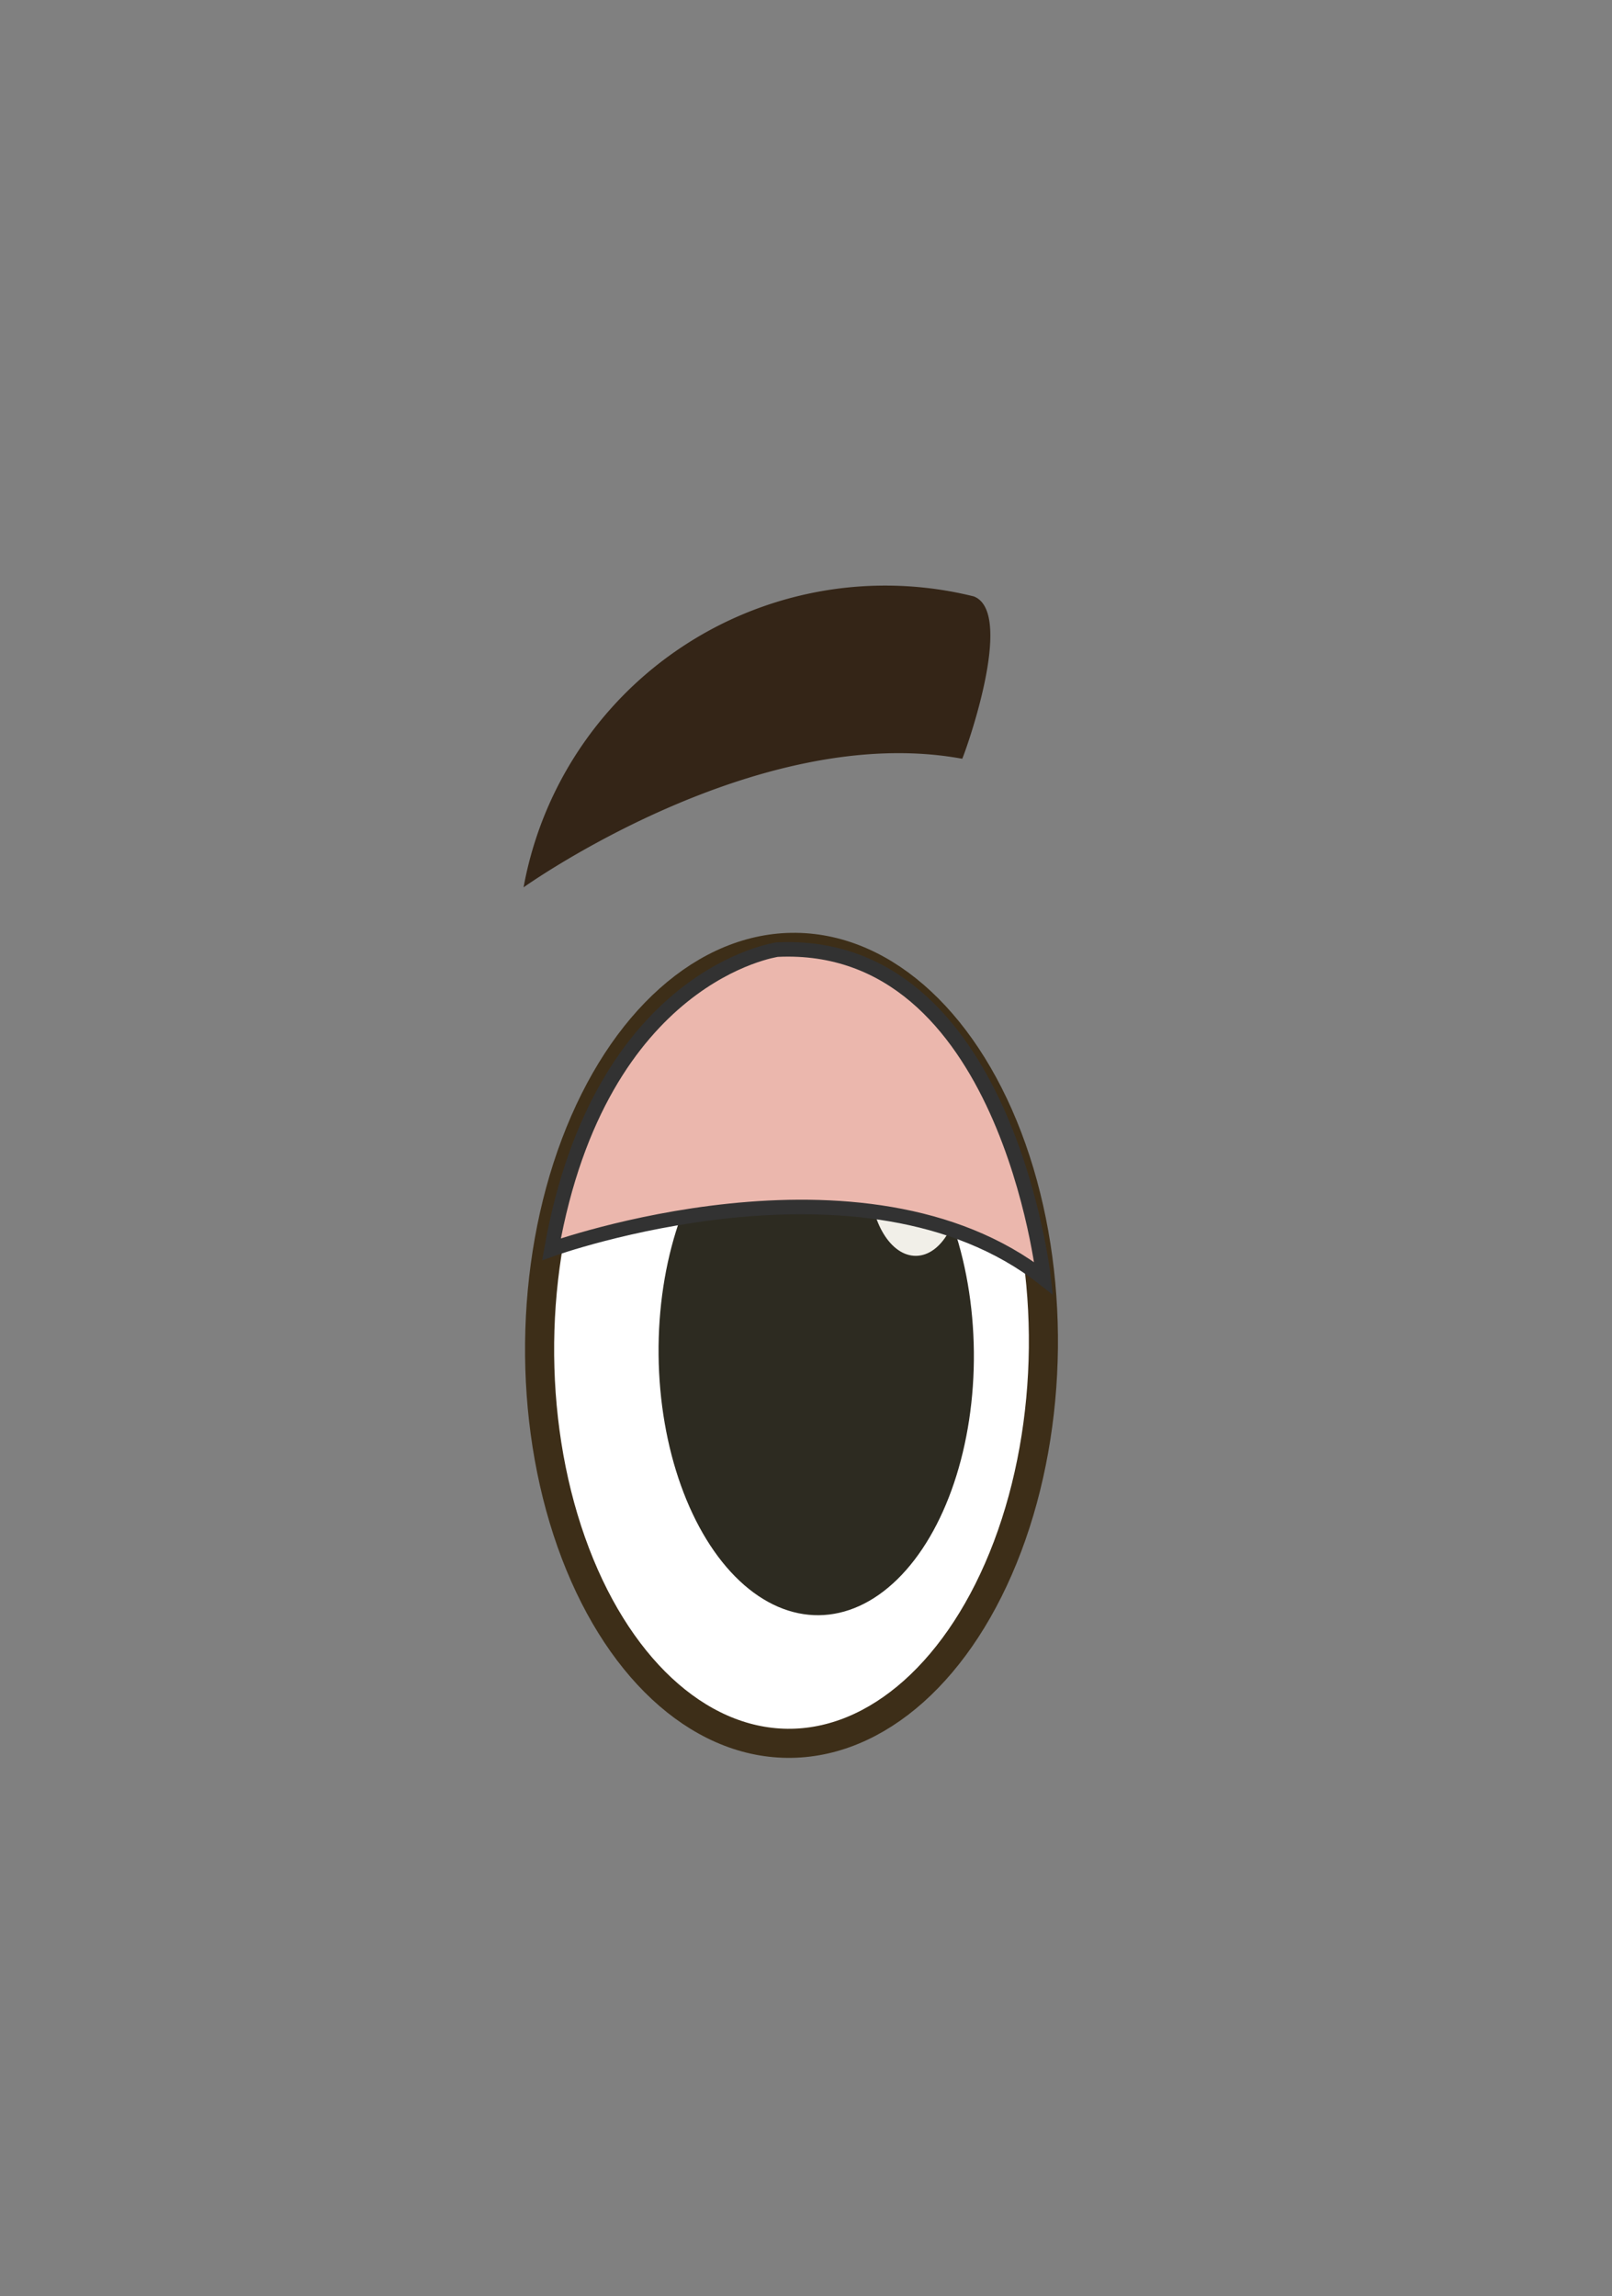 <svg xmlns="http://www.w3.org/2000/svg" xmlns:xlink="http://www.w3.org/1999/xlink" width="27.71" height="39.46" viewBox="0 0 27.71 39.46">
  <rect x="0" y="0" width="27.71" height="39.46" fill="#808080" stroke="none"/>
  <defs>
    <style>
      .cls-1 {
        fill: none;
      }

      .cls-2 {
        isolation: isolate;
      }

      .cls-3 {
        clip-path: url(#clip-path);
      }

      .cls-4 {
        fill: #6de2fe;
      }

      .cls-5 {
        fill: #b3c661;
      }

      .cls-6 {
        opacity: 0.3;
      }

      .cls-7 {
        clip-path: url(#clip-path-2);
      }

      .cls-8 {
        mix-blend-mode: multiply;
      }

      .cls-9 {
        fill: #84e75a;
      }

      .cls-10 {
        clip-path: url(#clip-path-4);
      }

      .cls-11 {
        opacity: 0.21;
      }

      .cls-12 {
        clip-path: url(#clip-path-5);
      }

      .cls-13 {
        fill: #23490f;
      }

      .cls-14 {
        opacity: 0.56;
      }

      .cls-15 {
        clip-path: url(#clip-path-6);
      }

      .cls-16 {
        clip-path: url(#clip-path-7);
      }

      .cls-17 {
        fill: url(#radial-gradient);
      }

      .cls-18 {
        fill: #fff;
        stroke: #3d2e18;
        stroke-width: 0.5px;
      }

      .cls-18, .cls-21 {
        stroke-miterlimit: 10;
      }

      .cls-19 {
        fill: #2d2b21;
      }

      .cls-20 {
        fill: #f1efe8;
      }

      .cls-21 {
        fill: #ebb7ad;
        stroke: #323232;
        stroke-width: 0.25px;
      }

      .cls-22 {
        fill: #342517;
      }

      .cls-23 {
        clip-path: url(#clip-path-8);
      }

      .cls-24 {
        clip-path: url(#clip-path-9);
      }

      .cls-25 {
        fill: url(#linear-gradient);
      }
    </style>
    <clipPath id="clip-path">
      <rect class="cls-1" x="2060.09" y="-639.91" width="1280" height="720"/>
    </clipPath>
    <clipPath id="clip-path-2">
      <rect class="cls-1" x="-4658.85" y="-131.94" width="8468.38" height="314.12"/>
    </clipPath>
    <clipPath id="clip-path-4">
      <rect class="cls-1" x="-4720.09" y="-720.52" width="12896.26" height="900"/>
    </clipPath>
    <clipPath id="clip-path-5">
      <rect class="cls-1" x="-1316.57" y="-209.23" width="1885.03" height="374.76"/>
    </clipPath>
    <clipPath id="clip-path-6">
      <rect class="cls-1" x="-1241.14" y="-196.55" width="1712.33" height="374.76"/>
    </clipPath>
    <clipPath id="clip-path-7">
      <path class="cls-1" d="M-212.76-185.62c24.45,11,47.5,14.05,73.49,14A545.64,545.64,0,0,1-36-162.07l-15.39,11.46q24.72,5.51,49,13.39c4.05,1.31,9,3.83,8.18,9.59a8.33,8.33,0,0,1-3.91,6.09l-31,18.12c-2.15,1.26-4.57,2.88-4.25,6.34a5.9,5.9,0,0,0,4.8,5.5c63,8.09,126.4,15.92,187.59,36a9.2,9.2,0,0,1,5.9,7.6c1.52,10.77-14.91,10.27-20.45,19.23a159.34,159.34,0,0,1,49.56,8c3.35,1.09,7.14,2.74,7.23,8a10.2,10.2,0,0,1-3.12,7.51,92.43,92.43,0,0,1-35.13,21c56,3.56,111.46,18.74,163.24,44.66,6.59,3.3,14.13,8.22,12.81,18.29a17.48,17.48,0,0,1-4.78,10C318,105.15,297.44,113,277.35,120.47c61.36,5,122,21.89,179,49.74,2.88,1.41,6,3.14,7.26,6.58a7.66,7.66,0,0,1,.54,2.69H-1227.2V135.8l8.35,1.65s127.76-50.09,208.83-34.18c.4,0,.4-.73,0-.8-40.67-6.59-110.33-37-149.76-50.71-8.49-2.95-18.94-9.45-16.23-20.7.87-3.62,4-7.82,6.88-9.38C-1122.91-3.74-1014,4-1059.22-8c-25.62-6.83,75.51-23.87,103.8-28.82-6.48.17-49.9-7.66-26.86-23.16,10.4-3.91,64.18-22,70.58-23.24,47.16-9.26,80.71-7,119.07-4.83,19.2,1.1,48.19,6.22,72.11,5.88-3.21-5-57.43-24.39-40.49-30.15,56.62-19.28,93.51-39.31,129.76-38.37,50.18,1.29,110.63-11,161.43-15.67-4.94-3.48-3.84-13.26.64-17.55s10.64-4.65,16.35-4.82l178.58-5.45c4.82-.15,9.47-.27,14-.27,16.31,0,31.28,1.54,47.47,8.84"/>
    </clipPath>
    <radialGradient id="radial-gradient" cx="-7851.52" cy="180.43" r="1" gradientTransform="matrix(608.17, 0, 0, -367.21, 4774711.87, 66255.07)" gradientUnits="userSpaceOnUse">
      <stop offset="0" stop-color="#61dfff"/>
      <stop offset="0.14" stop-color="#5adaff"/>
      <stop offset="0.35" stop-color="#47caff"/>
      <stop offset="0.59" stop-color="#28b1ff"/>
      <stop offset="0.84" stop-color="#0091ff"/>
      <stop offset="1" stop-color="#0091ff"/>
    </radialGradient>
    <clipPath id="clip-path-8">
      <rect class="cls-1" x="2086.96" y="3434.76" width="1280" height="720"/>
    </clipPath>
    <clipPath id="clip-path-9">
      <rect class="cls-1" x="1926.96" y="3344.76" width="1600" height="900"/>
    </clipPath>
    <linearGradient id="linear-gradient" x1="-2890.03" y1="5446.74" x2="-2890.03" y2="-1537.11" gradientUnits="userSpaceOnUse">
      <stop offset="0" stop-color="#a4f2ff"/>
      <stop offset="0.23" stop-color="#69e3ff"/>
      <stop offset="0.45" stop-color="#34d5ff"/>
      <stop offset="0.57" stop-color="#1fd0ff"/>
      <stop offset="0.65" stop-color="#25c3ff"/>
      <stop offset="0.81" stop-color="#36a2ff"/>
      <stop offset="1" stop-color="#4d73ff"/>
    </linearGradient>
  </defs>
  <g class="cls-2">
    <g id="Layer_1" data-name="Layer 1">
      <g class="cls-3">
        <path class="cls-4" d="M4108.12,7.94l0-92.72v-30.37L4108-573.82l0-147.62-15622.49.31.06,186.17h0l0,129.29v105l0,63.92v1.61c1.2.12,1.78,4,2,9.53.19,5.81,0,13.52-.42,20.88s-.82,14.12-1.14,18.58h0c-.19,2.48-.35,4.21-.38,4.84v0a1.22,1.22,0,0,0,0,.23s0,0,.06.05c.41.58,5.24,6.79,7.85,7.15l0,89.05,0,59.93c4.39,15.44,6.55,30.06,2.35,46.16-.76,2.92-1.54,5.82-2.33,8.73l0,140.52v8h237.48l15029.66-.29h339.53l0-163.81h7.91Z"/>
        <path class="cls-5" d="M3763.47-225C2409-194-5785.73-218.21-11829.85-225V-69.79c8.91,9,17.29,18.81,20.46,28.3,7.48,22.43,13.62,41.68,7.89,63.74-5.82,22.41-12.69,44.54-22.2,66.64-2,4.76-4.14,9.51-6.15,14.28v76.18H3763.47Z"/>
        <g class="cls-6">
          <g class="cls-7">
            <g class="cls-8">
              <g class="cls-7">
                <path class="cls-9" d="M3756.55-12.36h5.61L3766,138.86h43.49v43.32H-4658.85V20.46l6.48-.06q23.59-.24,47.14-.53,81.78-1,163.2-2.29h0l14.35-.23h0q60.15-1,120.15-2C-4106.35,11.78-3906.8,8.82-3703.9,7l32.42-.29,6.61-.06,15.56-.14,14.65-.14q114.6-1,228.78-2.5,65.82-.9,131.18-2.1c50.5-.94,101-2.56,151.92-3.07,56-.58,100.32-1.46,129-7.29,1.7-.36.69-.71-2.16-.93-109.81-8-261.14-7.81-387.83-8.22q-57.33-.21-114.46-.63c-66-.44-131.87-.89-198-.84-118.58.09-237,.57-355.51,0-106.34-.55-226.25-1.46-320.19-7.47-17.53-1.12-33.22-2.55-46.69-4.24-11.4-1.42-10.34-1.43,2-2.67,14.22-1.39,30.64-2.49,47.34-3.47,62-3.71,135.15-5.11,204.14-6.28,64.2-1.07,129.18-1.63,193-2.91,98.88-2,196.7-5,294.53-7.47,111.55-2.84,223.78-5.76,337.27-7.49h0q13.56-.21,27.14-.39h.22q15.63-.21,31.32-.39c11-.12,22-.23,33-.33h1.66l15.93-.12,14.73-.1,18.36-.1h1.8q11.41,0,22.85-.06h0q10.53,0,21.09,0h3c157.47,0,314.86,2,472.41.94,30.69-.2,61.56-.53,92.1-1.07h0q23.57-.42,46.77-1l4.32-.11h0l11.27-.32q13.08-.39,26-.86c4.12-.14,8.2-.29,12.27-.45h.05l3.58-.15q23.53-.93,46.1-2.18c4.32-.26,3.68-.92,0-1.16-127.18-8.79-288.2-9.72-434.12-10.48-90.13-.46-178.44-1.22-267.42-2.92q-113.88-2.16-225.45-5.54l-16.32-.47-.66,0h0l-5.93-.17-26.54-.79-5.37-.16h-.19l-3.27-.11c-4.39-.12-8.79-.26-13.16-.39h-.11l-.48,0h0q-.42,0-.81,0-21.21-.63-42.38-1.29-38.72-1.2-77.38-2.44l-2.18-.06h0l-1.73-.06h0q-140.88-4.5-281.59-9.18h0l-17.27-.56a.34.34,0,0,0-.1,0l-3.39-.11-48.85-1.58-25.76-.81h0l-12.44-.4-18.17-.57-9.93-.31L-3989-108l-11.66-.36h0l-20.54-.63-5.24-.16-33.38-1h0q-45.6-1.36-91.37-2.64h0q-26.69-.76-53.43-1.46h0q-29.86-.8-59.81-1.55l-3.95-.09-1.19,0q-31.2-.78-62.52-1.5-101.82-2.34-205-4-34-.51-68-.93-23.55-.28-47.14-.5c-2.16,0-4.32,0-6.48-.06v-9l6.48,0q23.49.1,47.14.31c182.56,1.56,369.66,7.53,549.73,11.14q59.39,1.2,118.08,3h0l15.23.47q53.55,1.66,106.81,3.63h0l14.86.53,8.91.34h.07l11.87.43,36.74,1.35h.07l6.45.24h0l20,.74,4.45.16h.39l8.76.32,15.07.55h0l19,.69,1.25,0,5.53.19c6.49.24,13,.46,19.47.69h0l17.61.61q38.74,1.32,77.73,2.49,15.15.45,30.38.87l2.86.08h0l16.6.43h0q17,.45,34,.83,11.19.25,22.39.48l3.66.08,16.22.32h.06l3.08.07c242.22,4.79,479.2,8.19,723.1,10.56h0l15.3.15h1.18l4.17,0c4.51,0,9,.08,13.53.13,1.93,0,3.87,0,5.79.06l11.15.13,9.08.1,15.47.19c3.11,0,6.25.07,9.36.12l23.1.31h0c13.68.18,27.31.38,41,.6h0l31.7.51h0q54.24.91,108.35,2h.52q18.78.38,37.56.78a0,0,0,0,1,0,0,0,0,0,0,1,.05,0c3.2.06,6.42.12,9.62.2h.79l8.85.18,15.43.34,14.88.32,8.1.18h.55l11.54.26,15.21.34h0l19.35.44,1.9,0h0l8.16.2q12,.26,24.09.55l5.5.13h0c113.09,2.62,226.11,5.4,339.43,7.71q130.64,2.67,262,4.21c345.68,3.68,692.14.29,1038,4q110.39,1.22,219.63,2h0l27.49.2q-12.21,0-24.44.05h0c-38.69,0-77.36.21-116.22.52-98.25.81-196.15,2.26-294,3.49-96.16,1.22-193.61,2.45-290.59,2-85.76-.41-172.22-1.61-257.61,0-12.66.23-25.16.65-37.28,1.05-5.58.19-5.73.9-1.54,1.25,107.6,8.75,251.11,10.69,381.06,11.72,147.87,1.17,297.07.87,445.15,1.38q107.36.36,214.65.5,194.4.28,388.78,0c203.08-.28,406-1.35,609.05-1.77q102.54-.23,204.5.6c320.52,2.37,638,10.35,960,9.23,115.77-.4,231.68-1.56,347.34-2.85q101.55-1.14,202.79-2.27c145.33-1.55,312.53-4.94,452.68,1.29-56.79,9.54-184.5,9.54-251,18.18-2.58.33-2.25.69.26,1l.9.09c59.66,5,146,5,217.34,4.43,60.34-.47,120.27-1.64,179.29-3.21l18-.5q13.85-.39,27.63-.81l6.07-.19,13.83-.43,13.13-.43,6.19-.2h0q26.51-.87,52.6-1.83c107.89-3.91,213.35-8.89,312.75-14.94,44.9-2.73,91.33-5.75,132.82-9.34,27.55-2.4,53-5,74.3-8l1.44-.21c-442,4.73-1288.72,15.53,0-14.64.21,0-.42,0-.63-.05-5.72-.46-11.8-.87-18.16-1.24h0c-17.25-1-36.58-1.7-56.93-2.17s-41.75-.73-63-.87l-6.14,0-3.07,0c-22.84-.11-45.42-.09-66.35-.06l-23.28,0c-98.09.11-195.93,1.22-293.64,2.22q-49,.48-98.06.92h0l-14,.12h-.07l-21.3.19h0l-76.19.65-3.7,0h-.71q-44.11.38-88.26.79l-2.87,0h-.54q-36,.33-72,.7c-135.32,1.39-272.68,2.6-408.8,1.79h-.15q-47.19-.28-94.15-.91l-.76,0-9.07-.12H2231l-10.26-.16H2220q-9.33-.13-18.64-.3l-1.26,0,1.29-.07,8.88-.44h0c4.52-.24,9-.46,13.59-.68h0q8.64-.43,17.33-.83l2.23-.1c75.59-3.51,153.66-6.13,233-8.31h0q48.14-1.33,96.89-2.46h0q18.74-.45,37.55-.87h0l1.78,0h0l21.22-.47,32.75-.72h.66l18.79-.41,16.9-.36,21.49-.47h.63l3-.07,32.63-.7h0l13.12-.28h0C2899.28-87.09,3024-90,3143.65-94.76c65.73-2.61,128.79-5.69,189.71-9.2,77.48-4.47,151.52-9.61,223.28-15.32l20.69-1.66c25-2,28.77.18,53.29-1.87.5,0,21.73-1.39,22.23-1.41,29.64-1.32,25.31,2.65,55.12,1.41,8.06-.35,40.51,2.92,48.6,2.59l0,18.58v89.28Z"/>
              </g>
            </g>
          </g>
        </g>
        <g>
          <g class="cls-10">
            <g class="cls-11">
              <g class="cls-12">
                <path class="cls-13" d="M346.79,165.52l4.21,0L461.31,165l65.46-.32c7.85,0,15.72-.16,23.58-.11,5,0,21.44,3.59,17.51-6.17-1.39-3.43-4.88-5.17-8.09-6.57a608.85,608.85,0,0,0-199.54-49.74c22.39-7.52,45.29-15.31,63.38-31.77a16.82,16.82,0,0,0,5.33-10c1.47-10.07-6.94-15-14.28-18.28A516.8,516.8,0,0,0,232.73-2.61a105.82,105.82,0,0,0,39.16-21,9.74,9.74,0,0,0,3.47-7.51c-.1-5.27-4.32-6.91-8.06-8a196.16,196.16,0,0,0-55.23-8c6.17-9,24.49-8.47,22.79-19.24A9.44,9.44,0,0,0,228.29-74C160.1-94,89.45-101.87,19.21-110a6.17,6.17,0,0,1-5.34-5.5c-.36-3.46,2.34-5.08,4.73-6.34l34.59-18.12A8.34,8.34,0,0,0,57.55-146c.87-5.76-4.6-8.28-9.12-9.59Q21.39-163.46-6.2-169l17.14-11.46a675.54,675.54,0,0,0-115-9.58c-29,.08-41.62,1.76-68.86-9.26-23.09-9.33-13.62-10.47-38.21-9.79-66.35,1.81-183,3.92-249.3,5.73-6.37.18-10.12,3.05-15.11,7.34s-2.41,7.78,3.08,11.26c-56.61,4.65-124,17-179.91,15.66C-692.79-170-733.91-150-797-130.71c-18.87,5.77,32,21.11,35.59,26.15-79.91,1-124.65-10.94-203.52,3-7.13,1.25-67.07,19.32-78.66,23.23-25.68,15.5,22.71,23.33,29.93,23.16-31.53,4.95-144.24,22-115.68,28.82,50.34,12-71,4.27-122.49,29.69a16.92,16.92,0,0,0-7.67,9.38c-3,11.25,8.64,17.74,18.09,20.69,44,13.68,121.58,44.11,166.91,50.71a.41.41,0,0,1,0,.8C-1164.88,69-1307.27,119-1307.27,119l-9.31-1.65v48.13Z"/>
              </g>
            </g>
            <g class="cls-14">
              <g class="cls-15">
                <path class="cls-13" d="M269.83,178.21l3.82,0,100.21-.54,59.46-.32c7.14,0,14.28-.16,21.42-.11,4.52,0,19.48,3.59,15.91-6.17-1.26-3.43-4.43-5.16-7.35-6.57A512.45,512.45,0,0,0,282,114.74c20.34-7.52,41.14-15.31,57.57-31.77a17.37,17.37,0,0,0,4.84-10c1.34-10.07-6.3-15-13-18.29A434.8,434.8,0,0,0,166.22,10.07a93.67,93.67,0,0,0,35.57-21,10.11,10.11,0,0,0,3.15-7.51c-.08-5.27-3.92-6.91-7.31-8a163.49,163.49,0,0,0-50.18-8c5.61-9,22.25-8.46,20.71-19.24a9.22,9.22,0,0,0-6-7.59c-61.94-20.08-126.11-27.91-189.91-36a5.9,5.9,0,0,1-4.85-5.5c-.33-3.46,2.12-5.08,4.29-6.33L3.13-127.24a8.31,8.31,0,0,0,4-6.08c.79-5.77-4.18-8.28-8.28-9.6q-24.57-7.86-49.63-13.38l15.58-11.45a558.18,558.18,0,0,0-104.5-9.59c-26.31.08-37.8,1.76-62.55-9.25-21-9.34-12.37-10.48-34.71-9.8-60.27,1.81-166.19,3.92-226.46,5.74-5.78.17-9.19,3-13.72,7.33s-2.2,7.78,2.8,11.26c-51.43,4.65-112.63,17-163.43,15.66-36.69-.93-74.05,19.1-131.37,38.37-17.14,5.77,29.07,21.11,32.33,26.15-72.59,1-113.23-10.94-184.88,2.95-6.48,1.25-60.93,19.32-71.45,23.23-23.33,15.5,20.63,23.34,27.19,23.16-28.64,4.95-131,22-105.09,28.82,45.73,12-64.48,4.27-111.26,29.69a16.61,16.61,0,0,0-7,9.38C-1192,36.6-1181.46,43.1-1172.87,46c39.92,13.68,110.44,44.12,151.61,50.71a.42.42,0,0,1,0,.8c-82.07-15.91-211.42,34.17-211.42,34.17l-8.46-1.65v48.14Z"/>
              </g>
            </g>
          </g>
          <g class="cls-16">
            <rect class="cls-17" x="-1218.63" y="-190.45" width="1691.4" height="373.94"/>
          </g>
        </g>
      </g>
      <g>
        <ellipse class="cls-18" cx="13.6" cy="23.13" rx="6.84" ry="4.33" transform="translate(-9.67 36.47) rotate(-89.38)"/>
        <ellipse class="cls-19" cx="14.03" cy="23.26" rx="2.71" ry="4.5" transform="translate(-0.23 0.14) rotate(-0.57)"/>
        <ellipse class="cls-20" cx="15.7" cy="20.31" rx="0.78" ry="1.3" transform="matrix(1, -0.01, 0.01, 1, -0.17, 0.13)"/>
      </g>
      <path class="cls-21" d="M9.48,21.47s5.36-1.93,8.46.5c0,0-.64-5.84-4.58-5.65C13.36,16.32,10.32,16.74,9.48,21.47Z"/>
      <path class="cls-22" d="M16.74,10.25a6.32,6.32,0,0,0-7.74,5s4-2.86,7.54-2.21C16.54,13.07,17.48,10.54,16.74,10.25Z"/>
      <g class="cls-23">
        <g class="cls-24">
          <rect class="cls-25" x="-9485.88" y="-357.64" width="13191.7" height="5525.81"/>
        </g>
      </g>
    </g>
  </g>
</svg>
